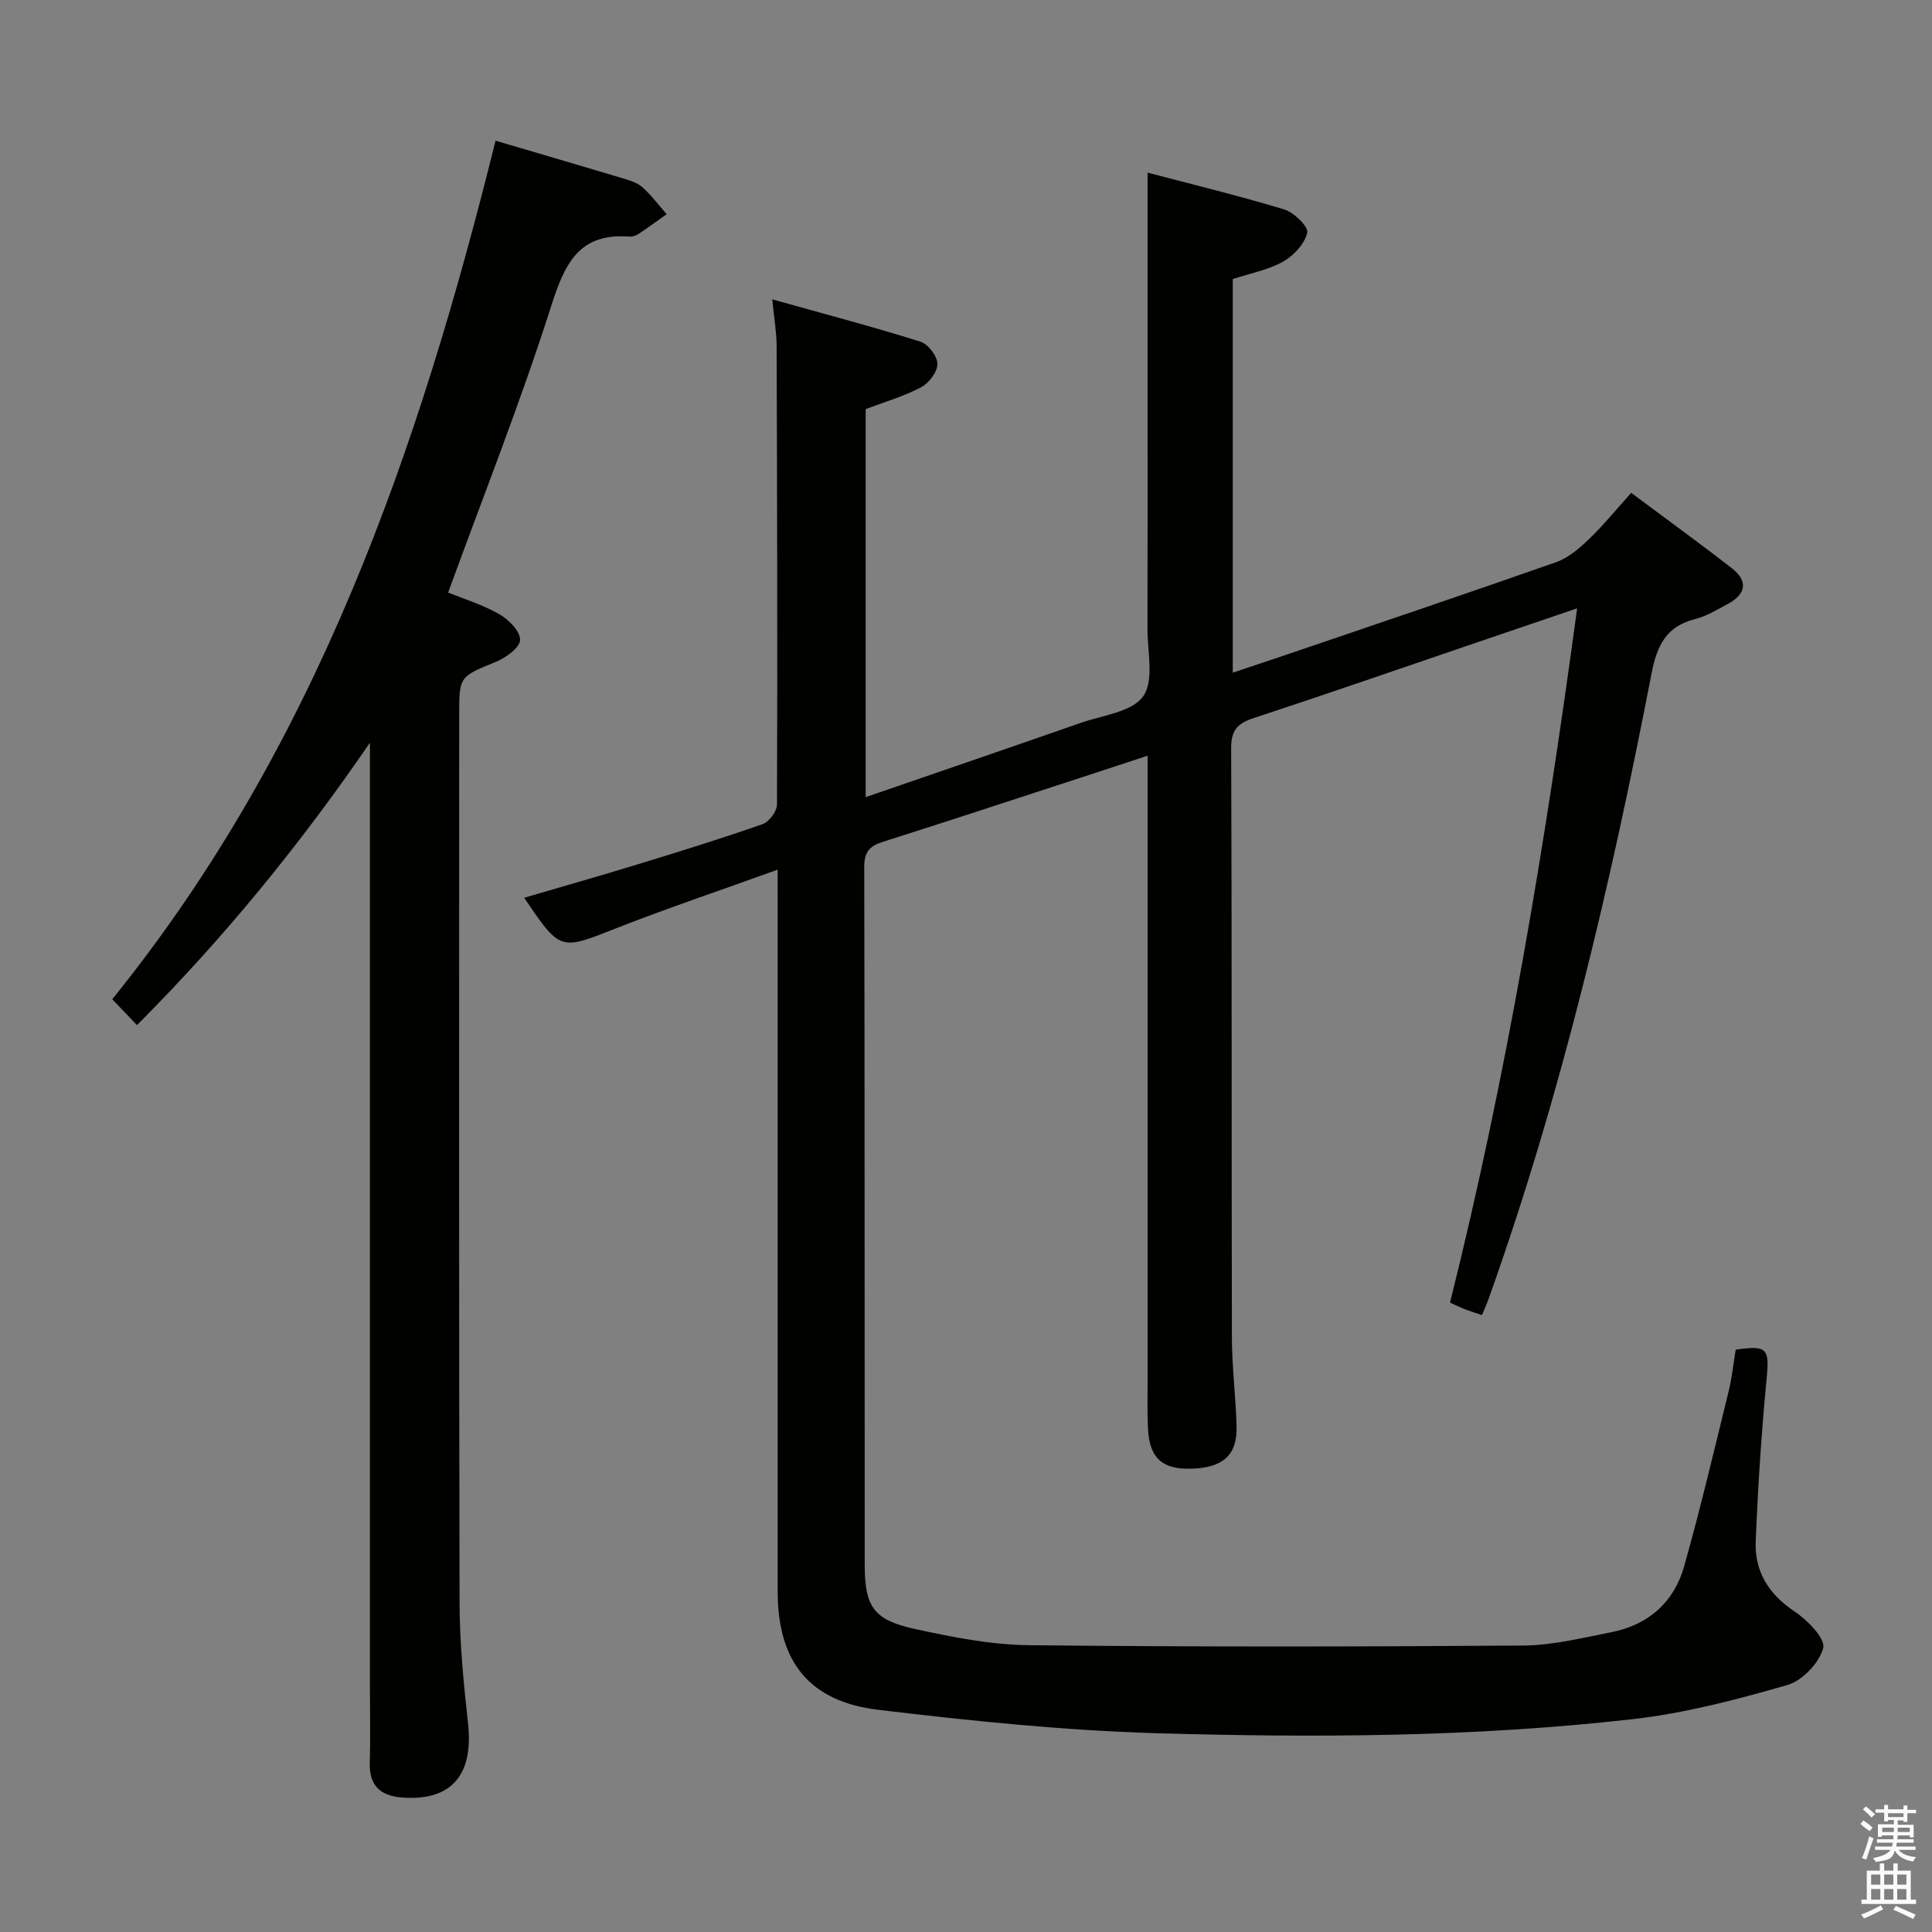 <svg enable-background="new 0 0 400 400" viewBox="0 0 400 400" xmlns="http://www.w3.org/2000/svg"><rect x="0" y="0" width="400" height="400" fill="#808080" stroke="none"/><path d="m385.2 377.6.6-.7c.6.4 1.3.9 1.9 1.5l-.6.7c-.8-.5-1.4-1-1.9-1.5zm.3 7.1c.6-1.4 1.1-2.9 1.5-4.5.3.1.6.3.9.4-.5 1.4-1 2.9-1.5 4.4zm.2-10.1.6-.6c.7.5 1.3 1.1 1.9 1.6l-.7.7c-.6-.6-1.2-1.2-1.8-1.7zm8.4-.8h.8v.9h1.8v.7h-1.8v1.8h-.8v-.3h-1.2v.9h3.3v2.6h-.8v-.4h-2.5c0 .3 0 .6-.1.8h3.4v.7h-3.5c0 .3-.1.6-.1.8h4v.7h-3.5c.7.9 1.9 1.3 3.6 1.5-.2.2-.4.5-.6.9-1.9-.3-3.2-1.1-3.8-2.3-.5 2.1-1.8 2-3.9 2.4-.2-.3-.4-.5-.6-.8 1.9-.4 3.1-.9 3.6-1.7h-3.2v-.7h3.5c.1-.2.1-.5.2-.8h-3.3v-.7h3.4c0-.2 0-.5 0-.8h-2.4v.3h-.8v-2.6h3.3v-.9h-1.2v.3h-.8v-1.8h-1.8v-.7h1.8v-.9h.8v.9h3.2zm-4.4 5.5h2.4c0-.3 0-.6 0-.9h-2.4zm1.2-3.1h3.2v-.8h-3.2zm4.4 2.2h-2.4v.9h2.5v-.9z" fill="#fafafb"/><path d="m389.2 385.8h.9v1.5h1.9v-1.5h.9v1.5h2.7v6h1.1v.9h-11.3v-.9h1.1v-6h2.7zm.2 8.7.5.8c-1.2.6-2.5 1.3-4 1.9-.2-.3-.3-.6-.6-.8 1.6-.6 3-1.3 4.1-1.9zm-2-4.3h1.9v-2.1h-1.9zm0 3.1h1.9v-2.2h-1.9zm2.7-3.1h1.9v-2.1h-1.9zm0 3.1h1.9v-2.2h-1.9zm2.4 1.3c1.4.6 2.7 1.2 4.1 1.8l-.5.9c-1.5-.7-2.8-1.4-4.1-1.9zm2.2-6.5h-1.9v2.1h1.9zm-1.9 5.2h1.9v-2.2h-1.9z" fill="#fafafb"/><g fill="#010100"><path d="m161 180.06c-11.74 4.24-22.73 7.92-33.5 12.16-11.55 4.54-11.46 4.77-18.97-6.35 7.89-2.32 15.66-4.52 23.38-6.88 8.71-2.67 17.41-5.36 26-8.37 1.34-.47 2.95-2.66 2.96-4.07.11-31.66.03-63.32-.08-94.98-.01-2.76-.5-5.52-.9-9.59 10.79 3.02 20.8 5.66 30.68 8.76 1.59.5 3.51 3.02 3.51 4.61.01 1.65-1.77 3.99-3.39 4.84-3.6 1.89-7.59 3.04-11.46 4.51v80.34c15.07-5.2 29.8-10.23 44.5-15.37 4.53-1.58 10.66-2.25 12.96-5.52 2.31-3.28.86-9.27.88-14.08.05-16.16.02-32.33.02-48.49 0-15.09 0-30.18 0-45.84 8.92 2.35 18.69 4.72 28.29 7.62 2.02.61 5.06 3.59 4.77 4.82-.53 2.3-2.8 4.75-4.99 5.98-3.1 1.74-6.79 2.42-10.43 3.62v81.49c3.48-1.16 6.72-2.23 9.96-3.33 19.01-6.48 38.04-12.89 56.99-19.55 2.51-.88 4.79-2.84 6.76-4.73 2.99-2.86 5.61-6.11 8.78-9.62 7.09 5.29 14.08 10.35 20.88 15.64 3.4 2.65 2.86 5.35-.86 7.35-2.2 1.18-4.4 2.54-6.77 3.14-5.99 1.51-7.9 5.43-9.03 11.25-8.49 43.83-18.66 87.24-33.7 129.38-.38 1.07-.86 2.11-1.41 3.47-1.24-.41-2.29-.73-3.32-1.12-1.07-.42-2.1-.92-3.3-1.45 11.79-47.15 19.71-94.86 26.32-143.75-7.44 2.53-14.11 4.8-20.78 7.07-15.41 5.25-30.78 10.58-46.24 15.67-3.3 1.09-4.62 2.48-4.61 6.2.16 40.66.06 81.32.15 121.98.01 6.14.8 12.28.97 18.43.17 5.99-2.84 8.63-9.51 8.78-5.91.14-8.52-2.23-8.83-8.24-.17-3.32-.08-6.66-.08-10 0-40.83 0-81.65 0-122.48 0-1.98 0-3.96 0-6.9-5.12 1.68-9.6 3.17-14.1 4.63-13.57 4.42-27.13 8.9-40.73 13.21-2.76.87-3.84 2.11-3.84 5.2.11 48.16.06 96.32.1 144.48.01 8.69 1.85 11.42 10.38 13.28 7.76 1.69 15.73 3.27 23.63 3.36 34.11.37 68.23.32 102.34.07 6.07-.04 12.16-1.57 18.18-2.75 7.69-1.5 13.03-6.2 15.13-13.67 3.37-11.95 6.22-24.05 9.18-36.11.71-2.88 1.01-5.86 1.49-8.72 6.55-.98 6.99-.18 6.41 5.89-1.08 11.24-1.81 22.52-2.27 33.8-.26 6.23 2.69 10.93 8.06 14.52 2.66 1.77 6.41 5.6 5.91 7.55-.78 3.06-4.31 6.77-7.4 7.66-10.46 3.01-21.14 5.83-31.93 7.06-32.8 3.74-65.8 3.88-98.74 2.92-19.22-.56-38.44-2.56-57.55-4.84-14.4-1.72-20.84-10.07-20.84-24.49-.01-47.49 0-94.99 0-142.48-.01-1.85-.01-3.68-.01-6.97z"/><path d="m76.59 153.77c-14.41 21.04-30.13 40.32-48.23 58.47-1.61-1.69-3.13-3.28-5.12-5.36 42.2-52.19 63.43-113.55 79.36-177.75 8.67 2.55 17.52 5.14 26.35 7.79 1.42.43 2.99.9 4.05 1.84 1.86 1.66 3.37 3.71 5.03 5.59-1.93 1.36-3.84 2.76-5.8 4.07-.53.35-1.27.61-1.89.57-10.39-.82-13.39 5.49-16.19 14.28-6.33 19.88-14.05 39.32-21.37 59.41 3.1 1.26 7.07 2.48 10.59 4.48 1.94 1.1 4.32 3.5 4.31 5.32 0 1.54-2.89 3.67-4.92 4.51-7.63 3.13-7.69 2.97-7.69 11.04 0 61.3-.07 122.61.08 183.91.02 8.28.84 16.6 1.75 24.84 1.17 10.64-3.36 16.04-13.38 15.4-4.54-.29-7.1-2.26-6.96-7.17.15-5.16.03-10.33.03-15.49 0-63.3 0-126.6 0-189.91 0-1.96 0-3.9 0-5.84z"/></g></svg>